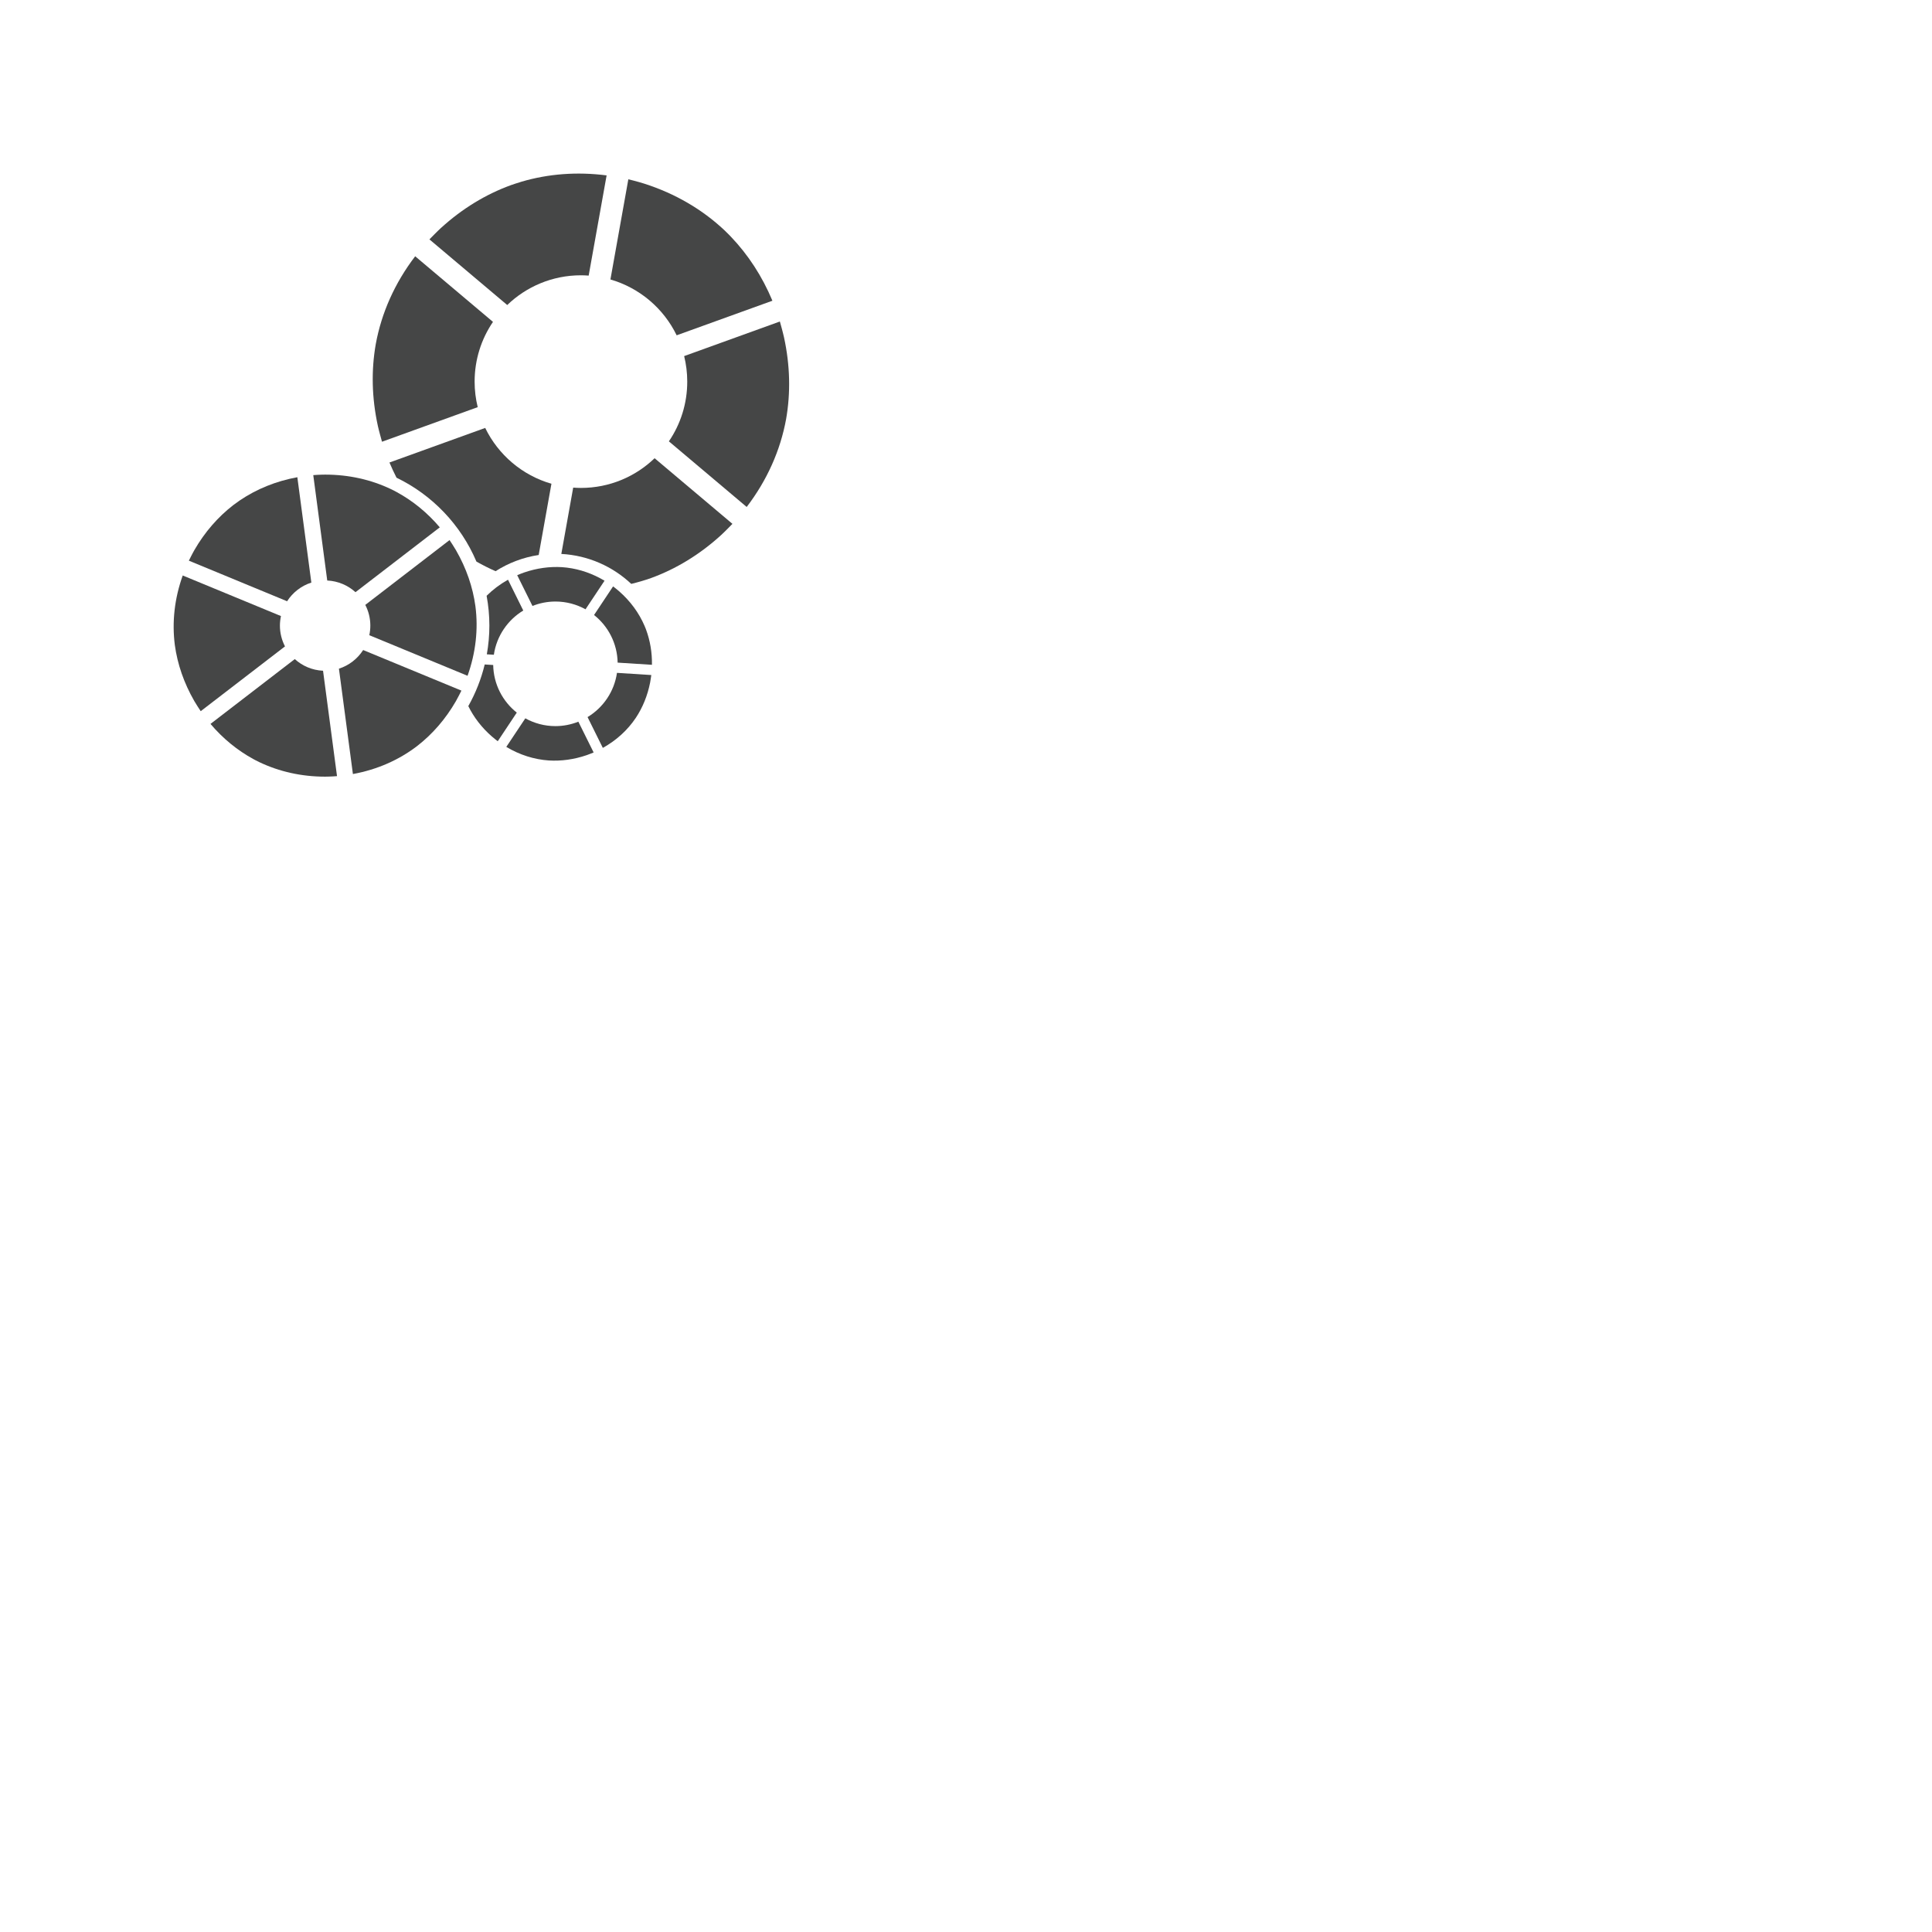 <?xml version="1.0" encoding="utf-8"?>
<!-- Generator: Adobe Illustrator 16.0.4, SVG Export Plug-In . SVG Version: 6.00 Build 0)  -->
<!DOCTYPE svg PUBLIC "-//W3C//DTD SVG 1.1//EN" "http://www.w3.org/Graphics/SVG/1.1/DTD/svg11.dtd">
<svg version="1.1" id="Layer_1" xmlns="http://www.w3.org/2000/svg" xmlns:xlink="http://www.w3.org/1999/xlink" x="0px" y="0px"
	 width="512px" height="512px" viewBox="0 0 512 512" enable-background="new 0 0 512 512" xml:space="preserve">
<g>
	<path fill="#454646" d="M78.122,174.666l-22.34,17.179c3.305,3.895,7.144,7.017,11.365,9.322c0.183,0.1,0.374,0.203,0.558,0.299
		c0.342,0.18,0.685,0.347,1.027,0.514c5.264,2.505,11.149,3.843,17.434,3.843c0.708,0,1.401-0.036,2.102-0.067
		c0.343-0.024,0.693-0.04,1.044-0.072l-3.703-27.93C82.725,177.621,80.121,176.479,78.122,174.666z"/>
	<path fill="#454646" d="M74.18,165.799c0-0.873,0.104-1.717,0.278-2.537L48.424,152.51c-2.19,6.117-2.867,12.36-2.095,18.409
		c0.692,5.086,2.421,10.111,5.177,14.89c0,0,0,0,0,0.004c0.286,0.489,0.589,0.955,0.884,1.43c0.263,0.41,0.525,0.824,0.804,1.227
		l22.332-17.171C74.673,169.649,74.18,167.781,74.18,165.799z"/>
	<path fill="#454646" d="M82.51,154.39l-3.711-27.923c-5.639,1.032-10.775,3.122-15.243,6.141c-0.104,0.072-0.207,0.147-0.312,0.224
		c-0.485,0.334-0.963,0.673-1.425,1.027c-4.062,3.146-7.559,7.151-10.313,11.93c0,0,0,0,0,0.004
		c-0.287,0.486-0.534,0.984-0.797,1.478c-0.223,0.435-0.454,0.864-0.661,1.311l26.035,10.756
		C77.572,157.018,79.834,155.246,82.51,154.39z"/>
	<path fill="#454646" d="M94.209,156.935l22.34-17.183c-3.305-3.895-7.144-7.017-11.373-9.322c-0.183-0.1-0.366-0.203-0.549-0.299
		c-0.343-0.175-0.686-0.343-1.027-0.51c-5.265-2.509-11.15-3.843-17.434-3.843c-0.709,0-1.402,0.032-2.104,0.063
		c-0.35,0.024-0.692,0.044-1.043,0.072l3.703,27.93C89.598,153.979,92.21,155.122,94.209,156.935z"/>
	<path fill="#454646" d="M125.994,160.682c-0.685-5.09-2.413-10.115-5.169-14.894c-0.286-0.493-0.589-0.964-0.892-1.441
		c-0.263-0.406-0.518-0.816-0.797-1.219l-22.331,17.175c0.853,1.645,1.338,3.513,1.338,5.496c0,0.871-0.096,1.72-0.271,2.536
		l26.035,10.756C126.09,172.97,126.774,166.73,125.994,160.682z"/>
	<path fill="#454646" d="M96.24,172.266c-1.489,2.313-3.743,4.085-6.419,4.941l3.703,27.922c6.396-1.166,12.138-3.695,16.987-7.395
		c4.062-3.142,7.559-7.147,10.313-11.926c0.279-0.49,0.534-0.988,0.797-1.485c0.223-0.431,0.454-0.86,0.661-1.303L96.24,172.266z"/>
	<path fill="#454646" d="M179.322,88.86l25.374-9.163c-2.708-6.49-6.435-12.192-11.015-16.983c-0.199-0.207-0.398-0.418-0.605-0.621
		c-0.366-0.374-0.748-0.736-1.123-1.103c-5.854-5.491-13.013-9.701-21.256-12.333c-0.924-0.295-1.855-0.546-2.779-0.792
		c-0.47-0.116-0.932-0.235-1.402-0.347l-4.746,26.545C169.503,76.293,175.866,81.736,179.322,88.86z"/>
	<path fill="#454646" d="M207.771,89.398c-0.167-0.765-0.374-1.51-0.565-2.262c-0.176-0.646-0.335-1.287-0.533-1.932l-25.366,9.163
		c0.533,2.166,0.82,4.432,0.82,6.765c0,5.87-1.792,11.317-4.866,15.829l20.619,17.39c5.424-7.107,8.928-15.004,10.441-23.263
		C209.547,104.128,209.387,96.816,207.771,89.398z"/>
	<path fill="#454646" d="M153.948,72.956c0.693,0,1.378,0.032,2.055,0.084l4.755-26.557c-7.828-1.012-15.442-0.423-22.562,1.668
		c-0.167,0.052-0.326,0.107-0.494,0.163c-0.78,0.235-1.545,0.482-2.309,0.753c-6.643,2.421-12.895,6.212-18.509,11.325
		c0,0,0,0-0.009,0c-0.573,0.525-1.106,1.071-1.656,1.608c-0.47,0.475-0.956,0.944-1.418,1.438l20.619,17.395
		C139.485,75.959,146.367,72.956,153.948,72.956z"/>
	<path fill="#454646" d="M125.779,101.133c0-5.869,1.792-11.316,4.866-15.832l-20.619-17.386
		c-5.424,7.107-8.928,15.004-10.441,23.263c-1.227,6.961-1.067,14.272,0.55,21.687c0,0.004,0,0.004,0,0.008
		c0.167,0.761,0.366,1.498,0.565,2.246c0.175,0.649,0.334,1.294,0.533,1.943l25.366-9.163
		C126.066,105.729,125.779,103.463,125.779,101.133z"/>
	<path fill="#454646" d="M147.195,159.411c2.891,0,5.606,0.749,7.972,2.059l5.041-7.574c-3.146-1.879-6.498-3.038-9.923-3.464
		c-0.08-0.012-0.159-0.016-0.239-0.024c-0.374-0.044-0.748-0.079-1.123-0.107c-3.272-0.194-6.642,0.259-9.979,1.398c0,0,0,0-0.008,0
		c-0.335,0.115-0.669,0.25-1.004,0.378c-0.287,0.115-0.581,0.223-0.868,0.351l4.046,8.155
		C142.99,159.837,145.045,159.411,147.195,159.411z"/>
	<path fill="#454646" d="M163.681,175.603l9.095,0.577c0.048-3.27-0.485-6.383-1.545-9.274c-0.048-0.127-0.096-0.251-0.143-0.378
		c-0.088-0.228-0.184-0.45-0.279-0.678c-1.474-3.424-3.743-6.542-6.77-9.187c-0.343-0.298-0.685-0.577-1.035-0.855
		c-0.176-0.136-0.351-0.271-0.533-0.402l-5.042,7.578C161.164,165.945,163.585,170.485,163.681,175.603z"/>
	<path fill="#454646" d="M163.506,178.314c-0.725,4.978-3.664,9.227-7.797,11.723l4.046,8.163c3.631-2.022,6.586-4.738,8.752-7.976
		c1.816-2.74,3.099-5.882,3.783-9.346c0.071-0.354,0.119-0.709,0.175-1.067c0.048-0.303,0.096-0.609,0.136-0.92L163.506,178.314z"/>
	<path fill="#454646" d="M147.195,192.427c-2.899,0-5.615-0.753-7.98-2.062l-5.041,7.573c3.567,2.131,7.398,3.333,11.285,3.596
		c3.281,0.195,6.642-0.259,9.979-1.397c0.351-0.115,0.678-0.251,1.012-0.378c0.287-0.115,0.581-0.224,0.868-0.351l-4.046-8.155
		C151.393,192,149.346,192.427,147.195,192.427z"/>
	<path fill="#454646" d="M134.628,153.633c-2.127,1.191-4.022,2.624-5.671,4.257c0.478,2.564,0.732,5.205,0.732,7.909
		c0,2.596-0.238,5.133-0.677,7.602l1.863,0.119c0.726-4.978,3.672-9.227,7.797-11.723L134.628,153.633z"/>
	<path fill="#454646" d="M130.701,176.231l-2.246-0.14c-0.947,3.91-2.421,7.614-4.349,11.034c1.466,2.975,3.553,5.699,6.236,8.044
		c0.343,0.299,0.685,0.578,1.035,0.853c0.176,0.14,0.358,0.274,0.534,0.41l5.041-7.582
		C133.218,185.888,130.797,181.349,130.701,176.231z"/>
	<path fill="#454646" d="M173.477,121.434c-5.065,4.874-11.938,7.873-19.528,7.873c-0.685,0-1.369-0.032-2.047-0.084l-3.146,17.577
		c7.16,0.382,13.635,3.333,18.533,7.937c1.768-0.431,3.52-0.932,5.232-1.541c6.634-2.422,12.886-6.212,18.5-11.321
		c0.582-0.525,1.123-1.075,1.673-1.617c0.47-0.474,0.947-0.936,1.409-1.433L173.477,121.434z"/>
	<path fill="#454646" d="M131.33,151.371c3.401-2.17,7.271-3.667,11.429-4.293l3.377-18.879
		c-7.733-2.226-14.097-7.669-17.553-14.793l-25.374,9.162c0.581,1.378,1.211,2.716,1.871,4.022
		c9.485,4.583,17.052,12.5,21.177,22.231C127.89,149.751,129.578,150.599,131.33,151.371z"/>
</g>
</svg>
